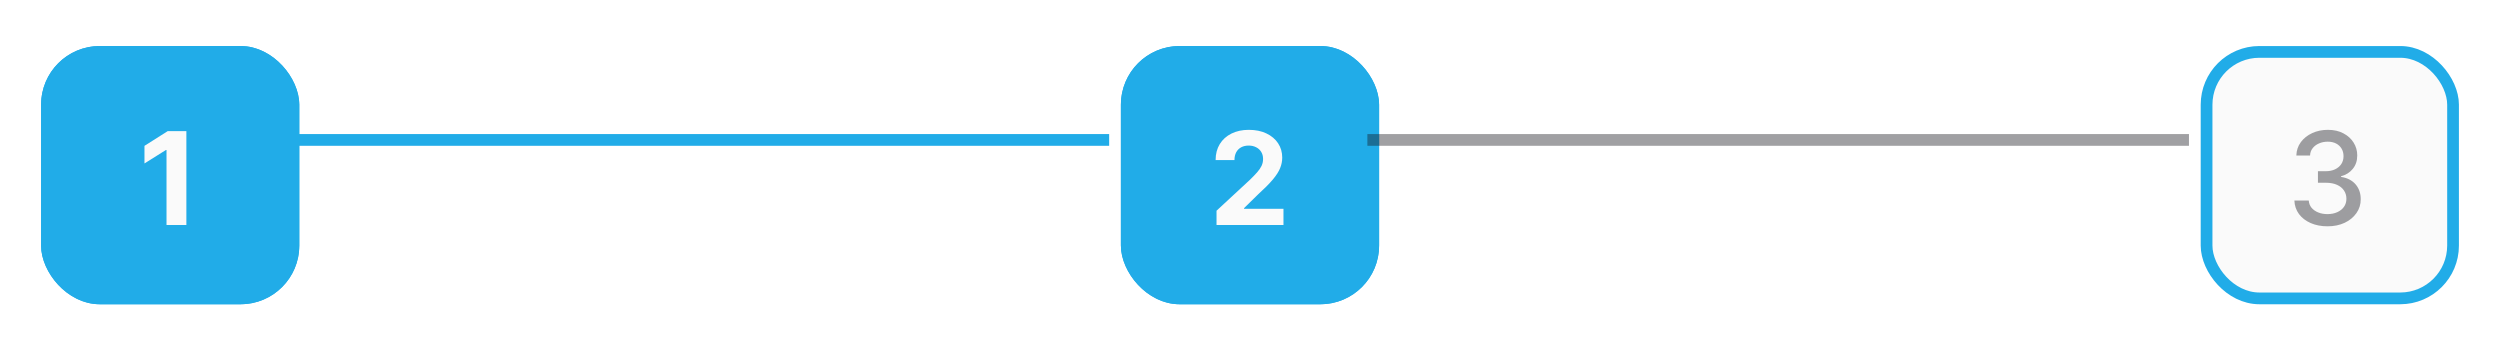 <svg width="426" height="59" viewBox="0 0 426 59" fill="none" xmlns="http://www.w3.org/2000/svg">
<g filter="url(#filter0_d_109_2318)">
<rect x="5" y="2.844" width="44" height="44" rx="10" fill="#21ACE8"/>
<path d="M29.758 17.344V33.344H26.375V20.555H26.281L22.617 22.852V19.852L26.578 17.344H29.758Z" fill="#FAFAFA"/>
<rect x="6" y="3.844" width="42" height="42" rx="9" stroke="#21ACE8" stroke-width="2"/>
</g>
<g filter="url(#filter1_d_109_2318)">
<rect x="189" y="2.844" width="44" height="44" rx="10" fill="#21ACE8"/>
<path d="M205.297 33.344V30.906L210.992 25.633C211.477 25.164 211.883 24.742 212.211 24.367C212.544 23.992 212.797 23.625 212.969 23.266C213.141 22.901 213.227 22.508 213.227 22.086C213.227 21.617 213.12 21.213 212.906 20.875C212.693 20.531 212.401 20.268 212.031 20.086C211.661 19.898 211.242 19.805 210.773 19.805C210.284 19.805 209.857 19.904 209.492 20.102C209.128 20.299 208.846 20.583 208.648 20.953C208.451 21.323 208.352 21.763 208.352 22.273H205.141C205.141 21.227 205.378 20.318 205.852 19.547C206.326 18.776 206.99 18.18 207.844 17.758C208.698 17.336 209.682 17.125 210.797 17.125C211.943 17.125 212.94 17.328 213.789 17.734C214.643 18.135 215.307 18.693 215.781 19.406C216.255 20.12 216.492 20.938 216.492 21.859C216.492 22.463 216.372 23.06 216.133 23.648C215.898 24.237 215.479 24.891 214.875 25.609C214.271 26.323 213.419 27.18 212.32 28.18L209.984 30.469V30.578H216.703V33.344H205.297Z" fill="#FAFAFA"/>
<rect x="190" y="3.844" width="42" height="42" rx="9" stroke="#21ACE8" stroke-width="2"/>
</g>
<g filter="url(#filter2_d_109_2318)">
<rect x="373" y="2.844" width="44" height="44" rx="10" fill="#FAFAFA"/>
<path d="M394.609 33.562C393.536 33.562 392.578 33.378 391.734 33.008C390.896 32.638 390.232 32.125 389.742 31.469C389.258 30.807 388.997 30.042 388.961 29.172H391.414C391.445 29.646 391.604 30.057 391.891 30.406C392.182 30.75 392.563 31.016 393.031 31.203C393.5 31.391 394.021 31.484 394.594 31.484C395.224 31.484 395.781 31.375 396.266 31.156C396.755 30.938 397.138 30.633 397.414 30.242C397.69 29.846 397.828 29.391 397.828 28.875C397.828 28.338 397.69 27.867 397.414 27.461C397.143 27.049 396.745 26.727 396.219 26.492C395.698 26.258 395.068 26.141 394.328 26.141H392.977V24.172H394.328C394.922 24.172 395.443 24.065 395.891 23.852C396.344 23.638 396.698 23.341 396.953 22.961C397.208 22.576 397.336 22.125 397.336 21.609C397.336 21.115 397.224 20.685 397 20.32C396.781 19.951 396.469 19.662 396.063 19.453C395.661 19.245 395.188 19.141 394.641 19.141C394.12 19.141 393.633 19.237 393.18 19.43C392.732 19.617 392.367 19.888 392.086 20.242C391.805 20.591 391.654 21.01 391.633 21.5H389.297C389.323 20.635 389.578 19.875 390.063 19.219C390.552 18.562 391.198 18.049 392 17.68C392.802 17.31 393.693 17.125 394.672 17.125C395.698 17.125 396.583 17.326 397.328 17.727C398.078 18.122 398.656 18.651 399.063 19.312C399.474 19.974 399.677 20.698 399.672 21.484C399.677 22.38 399.427 23.141 398.922 23.766C398.422 24.391 397.755 24.81 396.922 25.023V25.148C397.984 25.31 398.807 25.732 399.391 26.414C399.979 27.096 400.271 27.943 400.266 28.953C400.271 29.833 400.026 30.622 399.531 31.32C399.042 32.018 398.372 32.568 397.523 32.969C396.674 33.365 395.703 33.562 394.609 33.562Z" fill="#13131A" fill-opacity="0.4"/>
<rect x="374" y="3.844" width="42" height="42" rx="9" stroke="#21ACE8" stroke-width="2"/>
</g>
<rect x="49" y="22.844" width="140" height="2" fill="#21ACE8"/>
<rect x="233" y="22.844" width="140" height="2" fill="#13131A" fill-opacity="0.4"/>
<defs>
<filter id="filter0_d_109_2318" x="0" y="0.844" width="58" height="58" filterUnits="userSpaceOnUse" color-interpolation-filters="sRGB">
<feFlood flood-opacity="0" result="BackgroundImageFix"/>
<feColorMatrix in="SourceAlpha" type="matrix" values="0 0 0 0 0 0 0 0 0 0 0 0 0 0 0 0 0 0 127 0" result="hardAlpha"/>
<feOffset dx="2" dy="5"/>
<feGaussianBlur stdDeviation="3.5"/>
<feComposite in2="hardAlpha" operator="out"/>
<feColorMatrix type="matrix" values="0 0 0 0 0.152 0 0 0 0 0.295 0 0 0 0 0.463 0 0 0 0.1 0"/>
<feBlend mode="normal" in2="BackgroundImageFix" result="effect1_dropShadow_109_2318"/>
<feBlend mode="normal" in="SourceGraphic" in2="effect1_dropShadow_109_2318" result="shape"/>
</filter>
<filter id="filter1_d_109_2318" x="184" y="0.844" width="58" height="58" filterUnits="userSpaceOnUse" color-interpolation-filters="sRGB">
<feFlood flood-opacity="0" result="BackgroundImageFix"/>
<feColorMatrix in="SourceAlpha" type="matrix" values="0 0 0 0 0 0 0 0 0 0 0 0 0 0 0 0 0 0 127 0" result="hardAlpha"/>
<feOffset dx="2" dy="5"/>
<feGaussianBlur stdDeviation="3.5"/>
<feComposite in2="hardAlpha" operator="out"/>
<feColorMatrix type="matrix" values="0 0 0 0 0.152 0 0 0 0 0.295 0 0 0 0 0.463 0 0 0 0.1 0"/>
<feBlend mode="normal" in2="BackgroundImageFix" result="effect1_dropShadow_109_2318"/>
<feBlend mode="normal" in="SourceGraphic" in2="effect1_dropShadow_109_2318" result="shape"/>
</filter>
<filter id="filter2_d_109_2318" x="368" y="0.844" width="58" height="58" filterUnits="userSpaceOnUse" color-interpolation-filters="sRGB">
<feFlood flood-opacity="0" result="BackgroundImageFix"/>
<feColorMatrix in="SourceAlpha" type="matrix" values="0 0 0 0 0 0 0 0 0 0 0 0 0 0 0 0 0 0 127 0" result="hardAlpha"/>
<feOffset dx="2" dy="5"/>
<feGaussianBlur stdDeviation="3.5"/>
<feComposite in2="hardAlpha" operator="out"/>
<feColorMatrix type="matrix" values="0 0 0 0 0.152 0 0 0 0 0.295 0 0 0 0 0.463 0 0 0 0.1 0"/>
<feBlend mode="normal" in2="BackgroundImageFix" result="effect1_dropShadow_109_2318"/>
<feBlend mode="normal" in="SourceGraphic" in2="effect1_dropShadow_109_2318" result="shape"/>
</filter>
</defs>
</svg>
